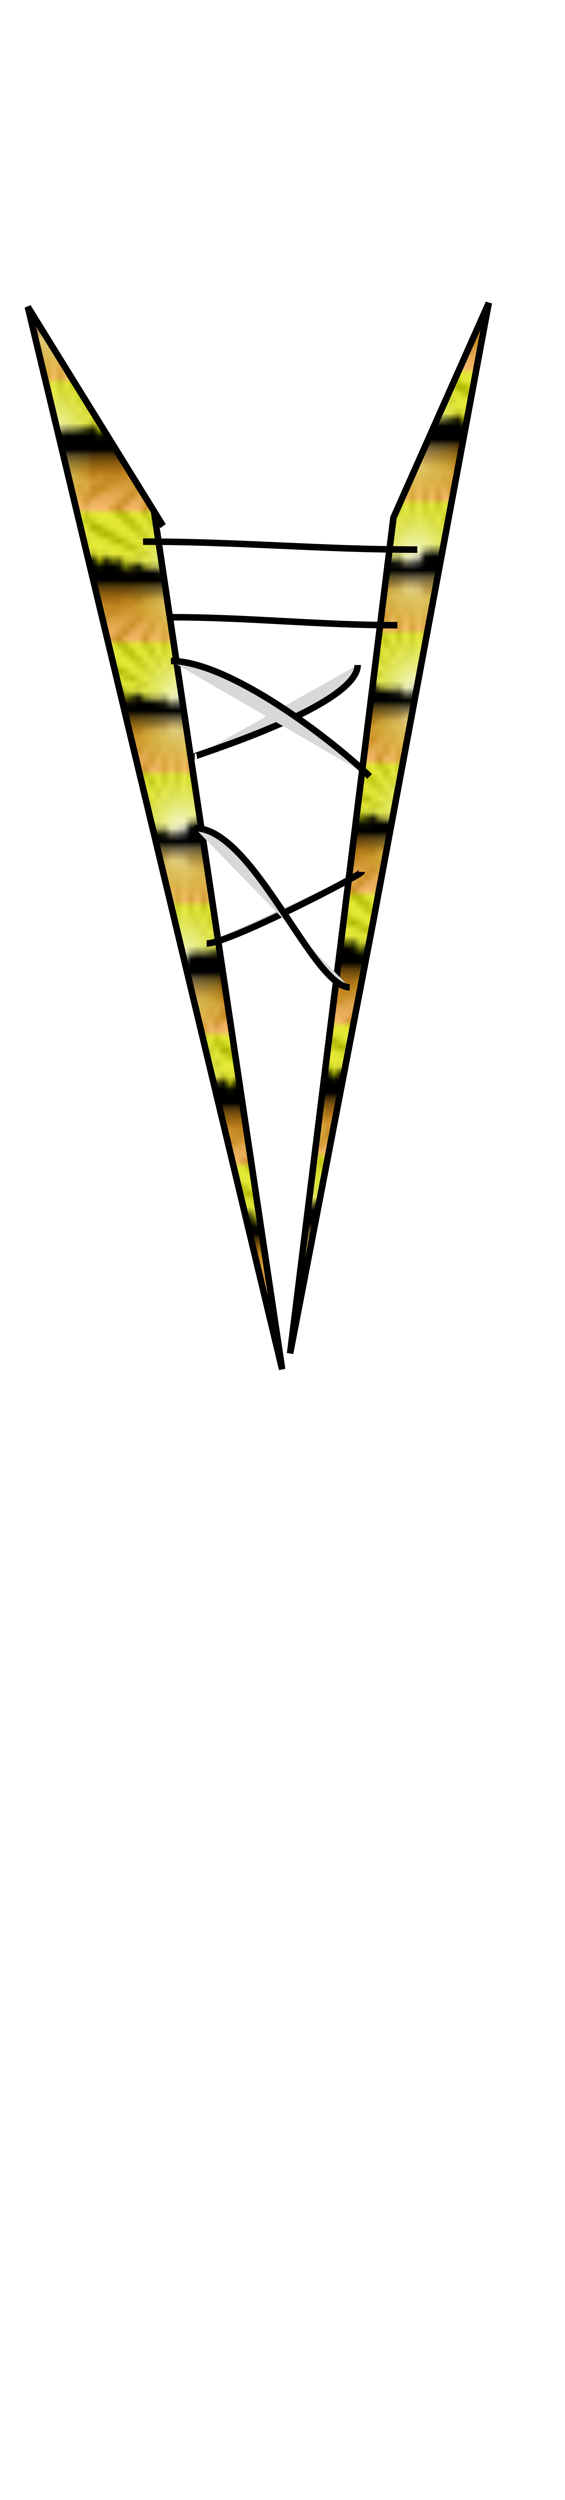 <?xml version="1.0" encoding="utf-8"?>
<svg class="shirt" width="86" height="380" viewBox="202.715 584.407 86.593 380.048" preserveAspectRatio="xMidYMid meet" xmlns="http://www.w3.org/2000/svg" xmlns:xlink="http://www.w3.org/1999/xlink">
  <defs id="svgEditorDefs">
    <path id="svgEditorClosePathDefs" fill="moccasin" style="stroke-width: 0px; stroke: none; fill-opacity: 1;" class="shirt"/>
    <pattern id="pattern-0" x="0" y="0" width="20" height="20" patternUnits="userSpaceOnUse" viewBox="0 0 100 100">
      <g transform="matrix(0.187, 0, 0, 0.237, -6.66, -4.989)">
        <g id="layer1" transform="translate(-73.72 -292.36)">
          <rect id="rect3163" style="fill:#c48a20" transform="scale(1,-1)" rx="68" ry="68" height="254.57" width="600" y="-742.36" x="74.14"/>
          <rect id="rect2184" style="fill:#abb400" rx="68" ry="68" height="254.57" width="598.32" y="292.36" x="74.98"/>
          <path id="path3169" style="fill:url(#linearGradient4129)" d="m141.89 741.84c-24.74 0-46.26-13.54-57.84-33.76l410.46-193.28-316.14 227.04h-36.48zm352.62-227.04l-185.81 227.04h-81.65l267.46-227.04zl-103.06 227.04h-54.12l157.18-227.04zl-38.57 227.04h-43.39l81.96-227.04zl20.23 227.04h-40.47l20.24-227.04zl81.95 227.04h-43.39l-38.56-227.04zl149.21 215.51c-10.66 7.29-23.48 11.53-37.34 11.53h-8.82l-103.05-227.04zl178.79 151.78v7.11c0 15.94-5.33 30.57-14.27 42.15l-164.52-201.04zl178.79 84.19v44.22l-178.79-128.41zl178.18 31.38c0.4 3.03 0.61 6.11 0.61 9.24v26.34l-178.79-66.96zl-419.47 38.81 419.47-38.81zl-419.53 157.1v-83.21l419.53-73.89z"/>
          <path id="path2158" style="fill:#e3e936" d="m141.89 292.38c-24.74 0-46.26 13.53-57.84 33.76l410.46 193.27-316.14-227.03h-36.48zm352.62 227.03l-185.81-227.03h-81.65l267.46 227.03zl-103.06-227.03h-54.12l157.18 227.03zl-38.57-227.03h-43.39l81.96 227.03zl20.23-227.03h-40.47l20.24 227.03zl81.95-227.03h-43.39l-38.56 227.03zl149.21-215.51c-10.66-7.29-23.48-11.52-37.34-11.52h-8.82l-103.05 227.03zl178.79-151.77v-7.11c0-15.94-5.33-30.58-14.27-42.16l-164.52 201.04zl178.79-84.19v-44.22l-178.79 128.41zl178.18-31.38c0.4-3.03 0.61-6.1 0.61-9.24v-26.34l-178.79 66.96zl-419.47-38.8c0.94 36.9 30.38 66.33 66.85 66.33h54.93l297.69-27.53zl-419.53-157.1v83.22l419.53 73.88z"/>
          <path id="path4133" style="fill:url(#radialGradient4141)" d="m558 230c0 85.05-68.95 154-154 154s-154-68.95-154-154 68.95-154 154-154 154 68.95 154 154z" transform="matrix(1.571 0 0 1.571 -148.14 150.93)"/>
          <path id="path3305" d="m176.03 453.31c0.03 1.18-0.43 1.75-1.28 2.32-0.15 1.72-1.35-1.18-2.37 0.15-1.73 1.58 0.3 4.56-1.57 5.85 0.12 1.17 0.13 1.35-0.81 0.37-1.84-0.88-1.38 1.93-0.78 2.66-0.68 0.65-0.94 0.97-1.69 0.06-2.36-0.21-0.36 3.49-0.84 4.72-0.98-0.52-3.81-0.77-2.63 1.06 0.39 1.2 1.22 4.47-0.68 2.72-1.21-0.98-4.85 0.69-3 1.87 1.92 0.2 2.45 3.8 0.34 3.94-0.45 0.91-0.12 2.26-1.47 2.63-1.32 0.21-3.12 0.64-2.37 2.47-0.18 0.96 1.58 1.99 1.12 2.5-2.76 0.39-5.53-1.15-8.37-1-2.48-0.03-4.56-0.82-6.66-1.63-1.6 0.2-1.07-1.38 0.25-1.19 1.62-1.08-0.55-2.66-1.84-2.12-1.19 0.21-3.21-0.82-1.91-2.06 0.64-1.12-0.96-3.21 0.97-3 1.75-0.26 1.17-2.73-0.63-2-1.4 0.3-1.91-0.59-2.12-1.66-0.57-0.74-1.97 0.28-1.19-1.28 0.53-1.19-0.18-2.36-0.94-2.75-0.08-1.88-0.55-4.56-2.5-4.94-1.3-1.21 0.66-2.35-0.25-3.72-0.74-1.58-1.53-4.57-3.62-4.5-0.89 1.02-1.06 1.25-1.75 0-1.1-1.29-2.24 0.59-1.63 1.53-1.33-0.11-3.09-0.3-4.15 0.13-0.52-1.34-1.94-1.45-2.69-0.41-2.35-0.11-0.58 3.7-2 4.75-0.55 1.31-0.55 2.94-0.31 4.25-1.54-1.83-2.53 1.33-2.35 2.59 0.45 2.3-2.2 3.18-2.22 5.13 0.1 0.63-1.27 1.3-0.53 2.31 0.1 1.32-0.1 3.78-2.03 2.66-1.45-0.93-4.74 0.72-4.69-1.78-0.86-1.53-1.78-3.94-3.62-4.31-0.82 0.84 0.1 2.5-1.56 2.37-1.56 0.61-2.37 2.31-3.1 3.41-1.31 0.14-0.4 1.92-2.09 1.97-1.31 0.93-3.39 0.95-3.44-1.04-0.03-1.26-1.76-1.43-2.06-1.9 0.78-0.72 1.78-2.56-0.13-2.28-0.78 0.08-3.35 0.62-1.43-0.03 1.11-0.86-1.74-0.84-0.53-1.94 1.25-1.59-1.02-2.03-1.6-2.75 0.82-1.05-0.08-2.27-1.06-1.85-0.32-1.61-2.59 0.58-3.19-1.18-0.93-0.78-0.96-4.25-2.62-2.6-0.94 1.05-1.04 3.58-2.35 3.82-1.86-1.64-2.69 1.37-2.28 2.84-0.16 1.99 1.11 3.41 0.28 5.25-0.81 23.92-0.27 47.88-0.43 71.81h601v-65.5c-1.1 0.16 0.52-1.67-0.07-2.59-0.51-2.52 1.08-6.31-2.19-7.22-3.86-2.32-7.62-4.93-11.53-7.09-14.25 1.07-28.58 1.31-42.78 2.87-4.82 1.15-9.22 4.57-14.46 3.33-3.51 0.03-7.79-2.08-10.91 0.01-0.8 0.88 0.24 1.99-1.16 2.25-1.77 1.63-2.95 4.23-5.34 1.49-3.18-1.45-5.95-4.77-9.74-3.56-11.03 0.64-22.1 1.94-33.14 1.26-5.97-0.45-12.18-2.05-17.93-2.34-1.22 1.4-2.82 3.26-3.13 4.84-4.36 4.06-8.57 9.17-11.75 14.22-2.14-0.6-3.47 3.8-0.62 3.38 1.64 0.36 0.52 3.14 0.56 4.37-0.21 3.01-2.83 5.56-2.78 8.47 1.03 0.36 2.33 0.64 2.53 2.06 0.69 1.77 0.93 4.25 0 5.88-1.38-1.29-3.32 1-1.81 2.03-1.05 0.87-0.48-1.96-1.32-2.47-0.64-1.46-1.8-0.56-2.37 0.31-0.96 0.49 0.76-1.67-1.5-1.13-1.37-0.18-3.68-0.1-4.53-0.87 0.97-0.38 2.76 1.04 2.81-0.75 1.42-1.29-0.84-3.64-1.53-1.65 0.28 1.19-2.23 0.43-1.41-0.82 0.16-3.1-0.04-7.21 0.35-9.75 1.19 0.75 4.95 0.07 3.34-1.78-1.11-0.65-2.7 0.08-3.47 0.97-1.01-3.58 1.6-2.54 3.97-2.59 1.85 0.12 1.21-2.13-0.34-1.85-1.35-0.44-4.22 0.74-3.6-1.65-0.85-2.84 3.9 0.24 3.53-2.38-2.76-2.18-6.93-1.02-10.15-0.69 1.38 0.98 5.51 1.19 4.81 3.63-0.74 0.82-3.73 0.28-2.63 1.84 2.6 0.18 2.09 3.12 2.13 5-0.7 2.37 1.64 6.9-1.63 7.44-1.12-0.05-2.9 3.01-2.5 0.63-0.01-1.66 1.57-2.75 0.85-4.66-1.62-1.92-0.17-5.14-1.6-7.28-1.9 0.37-0.83 3.54-1.3 5-0.25 3.51 0.26 7.44-1.41 10.56 0.64 0.74-0.85 2.78-1.19 0.94-1.31-8.76 0.24-18-1.19-26.78-1.42-1.13-1.41 1.32-2.06 1.75-1.33 0.08-0.91 1.08-0.06 1.53 0.78 7.3 0.54 14.75 0.21 22.09-0.04 1.27-2.33 0.39-2.21 2-0.53 1.15 0.57 3.21-1.1 3.25-1.07 0.53-1 2.55-2.29 0.88-1.15-0.74-2.75-1.6-2.4-3.07-1.28-0.04-0.71-1.29-0.93-2.5 0-1.97-1.5-7.18-1.68-2.65-0.3 1.5 0.4 4.12-0.45 5.19-1.49-0.73-3.41 0.13-4.37 0.62-0.3-1.26-1.46-0.69-1.97 0-2.13 0.86-3.64-1.93-2.25-3.31 1.43 0.34 2.72-1.18 0.87-1.53-1.55-1.8-0.48-5.06-0.84-7.32-0.12-8.53 0.89-17.18 0.03-25.65-0.57-1.52-2.32-0.37-1.97 1-0.57 9.04 0.01 18.32-1.5 27.22-1.26 0.02-1.1 1.66-2.44 1.53-0.87 0.53-0.55 2.36-1.4 0.81-1.5-1.16-2.85 1.59-3.1 2.81 0.91 2.23 4.57 0.24 5.94 1.47 0.63 3.36-2.07 2.5-4.37 2.15-2.02 0.18-4.2-0.83-3.85-3.12-0.5-5.71 0.61-11.8-0.81-17.31-1.74-0.67-1.22 2.77-1.45 3.87-0.38 5.27 0.34 10.73-0.64 15.88-5.36 0.06-10.9-0.02-16.16-0.94-0.78-0.61-0.72-3.41-1.94-1.97-0.03 0.97 0.11 3.02-1.4 1.94-1.28-0.73-3.29-1.81-4.13 0.06-1.64 1.68-1.52-1.4-1.37-2 1.32 1.71 3.78-2.08 1.22-1.87-0.9 0.03-1.62 2.08-1.35 0.09 0.36-5.31-0.71-10.94 0.78-16.06 0.56-1.11 4.09-4 1.47-3.41-1.05 0.85-2.15 2.4-3.44 1.32-1.7 1.32-0.59 4.65-0.96 6.68-0.3 3.66 0.61 7.92-1.13 11.22-1.13 0.39-3.12 1.64-2.46-0.53 0.47-1.07-0.47-3.95-1.48-2-0.04 0.95-1.44 2.79-1.34 0.81-0.22-1.53 2.57-2.28 1.03-3.75-0.85-0.86-2.22-1.64-0.84-2.65 0.8-1.74-1.02-3.11-2.38-3.22 0.05-1.01 0.29-4.32-1.5-3.22-0.87 1.44-2.96-1.42-3.31 0.59 0.23 0.99 0.88 2.97-0.91 1.97-2.21-0.32 1.01-1.27 0.44-2.62 0.34-1.21-1.08-1.28-1.34-1.72-0.15-1.95-0.44-5.18-2.47-5.84-0.71 0.55-0.14 3.09-0.85 1.09 0.12-1.94-1.97-4.26-3.78-2.66-0.63 0.85 0.55 2.16-0.62 2.63-0.97 2.71 1.96 4.42 2 6.87-1.26 0.95-5.47 1.1-4.35 3.5 0.47 0.81 1.42 2.96 0.69 3.32-2.62-0.89-1.45 3.54 0.47 3.4 1 1.61-1.53 1.95-1.53 3.6-0.88-1.51-1.71 0.02-1.66 1.18-0.57-0.87-1.71-0.7-0.5-1.43 0.52-2.07-2.57-1.25-3.53-1.57-0.44-1.26-2.55-0.45-1.75-2.4-0.12-3.2 1.44-6.65 0.53-9.69-1.63-1.13-1.55 2.26-1.78 3.28-0.65 2.88 0.2 6.86-2.15 8.97-1.23 0.55-3.28 0.4-2.54-1.44 0.3-1.08 2.06-1.54 0.91-2.87-1.67-2.86-0.46-6.57-1.56-9.63-1.25 3.11-0.81 6.88-2.56 9.72-0.15 1.12 2.05 3.24-0.38 3.09-2.53 0.62-5.65-0.99-4.81-3.96-0.16-1.74 1.53-2.7 3.06-2.66 0.48-2.04-3.06-0.25-2.47-2.41-0.6-2.04 3.55-0.43 2.22-2.25-0.98-0.7-3.26-1.77-3.78-0.15-0.71-0.64-2.02-1.05-2.81-0.28-0.31-1.32 0.82-4.26-0.94-4.57-1.76 2.49 0.08 6.26-1.59 8.69-1.09-0.37-2.45-0.06-2.6 1.22-0.71-4.15-1.31-0.43-2.78 1.19-1.21 1.25-1.44 0.04-0.91-1.16 0.47-1.72-1.93-1.94-1.96-0.28 0.3 1.63-0.72 1.14-1.75 1.25-1.18 0.07-0.97 2.65-1.82 1-1.13-0.44-0.74 1.16-1.87 0.97-1.56 0.52-2.18 3.72-3.66 1.25-1.55-2.54-2.73-1.68-4 0.34-1.11 1.05-3.82 1.54-3.47-0.78-0.21-1.8-0.42-4.75-2.47-5.19-0.47 0.94-0.62 1.31-1.37 0.03-0.7-1.18-1.45-4.39-3.34-2.9-0.68 0.47-1.54 2.99-1.79 0.94 0.38-1.34-0.86-3.76-2.25-2.29-0.47 1.5-2.08 0.72-1.68-0.68 0.04-1.65-1.88-2.04-1.75-3.75-0.05-1.69-1.9-1.22-2.22 0 0.08-1.92-0.32-5.84-3.16-4.6-1.5 0.33-2.3 2.15-2.81 3.03-1.07-0.64-1.45 1.36-2.25-0.28-1.9-1.63-2.66 1.88-3.03 3.16-0.1 1.06 0.35 1.51-0.97 1.53-0.21-0.2-0.32-1.45-0.91-1.53 1.06-0.93 0.6-3.42-0.93-2.31-0.56 0.91-2.63 2.11-2.66 0.25 0.08-1.05-1.17-1.45-1.84-0.94 0.74-0.73 1.64-2.12-0.1-2.22-2.51 0.45 0.15-2.44 0.06-3.62 0.34-1.77 1.72-7.14-0.6-3.4-0.23 0.44-2.57 2.89-1.3 1.33 1.32-1.08 0.07-4.05-1.41-2.37-0.59 0.85-1.06 3.61-1.53 1.22 0.63-1.04-0.13-1.74-0.94-1.72-0.82-1.8-0.57-5.99-1.67-6.13-0.76 1.77-0.87 4.57-0.67 6.07-0.43-0.77-1.39-1.6-1.94-0.22-0.5 0.77-1.02 1.02-0.97-0.03-0.4-1.4-2.66-1.92-2.31 0.06 0.01 2.1-2.1 0.48-2.84-0.19-2-0.03-0.53 3.81-0.91 3.84-1.13-1.42-2.59 0.07-1.66 1.41 0.72 1.68 1.91 3.31 1.91 5.03 1.15 0.6-0.32 2.47 1.28 2.1 1.12-0.71 1.28 3.34-0.31 1.87-0.52-0.93-2.34-2.57-3.22-1.06-0.54 1.28 2.85 2.9 0.13 2.62-4.72 0.19-9.93-1.69-14.38 0.07-1.03 0.71-1 2.18-0.72 3.31-1.18-0.56-1.43 0.36-1.56-1.31-0.87-2-1.58 0.53-2.28 1.18-1.09 0.49-0.38 1.56 0.53 1.57 0.86 1.55-0.97 1.84-0.53 3.56 0.18 1.35 0.11 2.98-1.63 2.72-0.83-0.03-1.21 2.08-1.75 0.68-0.31-5.58 0.9-11.21 0.88-16.75-1.57-1.78-1.73 2.11-1.81 3.13-0.69 5.07-0.67 10.4-1.16 15.37-1.05 0.98-3.14 1.3-3.5 2.63-1.11-0.71-1.43-4.37-3.06-3.13-0.78 0.44-2.61-1.5-2.91 0.41-0.89 0.54-0.84-1.5-1.66-1.62 1.06-0.59 0.62-2.14 1.88-2.6 0.29-2.02-1.42-4.12 0-6.03-0.14-1.43-1.62-2.38-1.44-4.09 0.35-1.79-0.74-2.93-2.28-2.41-1.38-1.47 2.77-2.45 0.84-3.91-1.59 0.16-4.36 0.65-5.15-1.25 0.58-0.86 1.74-1.99 0.5-2.9-0.53-1.77-0.26-3.94-0.91-5.53 1.1-0.66 2.44-3.35 0.13-3-2.12 0.14-3.11-1.77-3.63-3.44-0.31-0.81-2.86-1.89-0.84-1.78 1.17 1.48 4.84 0.39 3.62-1.56-3.42-1.92-6.69 1.27-8.84 3.62-0.11-4.51 1.26-9.37 0.12-13.72-2.05-1.22-2.32 2.43-2.57 3.75-0.41 3.73-1.28 7.4-2.55 10.78 0.84 0.7 1.47 2.9 0.34 3.57-0.91-0.18-3.66 0.1-2.12 1.34 2.05 0.36 2.16 2.07 1.53 3.83-1.26 3.19-1.17 6.63-1.57 10.03 0.09 2.03-2.83 3.96-0.99 5.8-2.57 0.28-5.46 0.53-4.35-2.91-0.4-1.93 1.82-3.14 0.72-5-0.67-1.22 0.75-4.54-1.22-4.25-0.53 0.33-1.72 2.48-1.18 0.66 0.57-1.85-1.19-3.03-0.66-4.97 0.33-1.28-0.21-3.12-0.84-3.63 0.77-0.96-0.18-1.7 0.56-2.75 0.08-1.83-2.36-1.52-3.06-2.97-0.99-0.75-1.51 0.45-2.41-0.15-1.74 0.68-1.38 3.19-1.56 4.22-1.05-0.65-2.84-0.03-2.03 1.4-1.7 0.42-0.36 2.52-0.13 3.56-0.97-1.54-2.91-1.2-4.28-1.56-0.53-1.18-2 0.81-1.5-0.9 0.6-1.32-1.04-1.46-1.34-1.54-0.42-2.04-3.41 0.68-4.19-1.09-2.44-0.42-3.69 3.51-6.19 3.13-0.72-1.11-2.29-1.16-3.25-1.97-1.68 0.23-2.61 2.26-4.28 2.03-0.61 0.98-0.98 3.22-2.25 1.72-0.91-0.2 1.26-1.59 0.5-2.69-0.5-1.8-3.14-2.62-2.25-4.72-0.74-1.33-3.86 0.77-2.38-1 0.65-1.33 0.91-3.73-0.71-4.37 1.95-2.33-0.37-4.84-1.88-6.54 0.15-1.45-1.32-1.66-2.12-2.28-0.2-0.49-0.8-2.84-1.35-1.25zm61.28 17.6c1.21 0.73-1.02 1.79-0.25 0.56 0.09 0.11 0.08-0.79 0.25-0.56zm289.41 2.31c0.42 0.02 0.41-1.09 0 0zm0.34 0.25c0.24 0.32 0.66-1.26 0 0zm-0.4-0.06v-0.03 0.03zm1.72 1.31c1.34 1.41 0.82 1.16 0.81 0.16-0.16 0.77-0.86-0.56-0.81-0.16zm-1.1 0.94c0.39 0.45 0.68-0.58 0 0zm2.16 0.37c0.23 0.31 0.91-0.93 0 0zm-2.16-0.09c1.32 0.39-0.15-0.51 0 0zm-0.06 0.12c1.1 0.69 0.13-0.45 0 0zm-0.06 0.16c1.13 0.89-0.02-0.36 0 0zm2.15 0.12c0.04-0.35-1.26-0.06 0 0zm0.38 0.1c-0.04 0.39 1.15-0.92 0 0zm-2.69 0.03c0.98 0.96 0.13-0.39 0 0zm2.84 0.31c0.23 0.3 1.01-0.77 0 0zm-3-0.12c0.26 1.48 0.74-0.62 0 0zm0.1 0.59c-0.09-0.52-0.81-0.49 0 0zm-2.66-0.34l0.03-0.03-0.03 0.03zm5.66 0.09c0.51 1.85 0.81-2.02 0 0zm-3.63 0.13c0.58 1.24 0.24-0.33 0 0zm4.66 0.21c-1.05 0.06 2.14 1.1 0.47 1.13-2.05 0.14 0.03 0.61 1.25 0.53-0.22-0.82-0.27-0.72-0.88-1.25-0.1 0.04-0.47-0.66-0.84-0.41zm-7.41 0.04l0.03-0.04-0.03 0.04zm-0.34 0.09l0.28-0.09-0.28 0.09zm-0.19 0.06l0.13-0.03-0.13 0.03zm-0.25 0.03c0.1 0.06 0.48-0.13 0 0zm-330.25 0.28c0.07 0.65-0.18 0 0 0zm332.78 0.82c0.54 1.08 3.18-0.44 0.75 0.06-1.45 0.52 0.46-0.81-0.75-0.06zm2.88 0.5c0.66-0.67-0.71-0.67 0 0zm-6.78 0.25l0.34-0.32-0.34 0.32zm-1.03 0.28c0.54 0.85 1.37-1 0 0zm-370.25 7.94c2.37-0.02-1.55 0.46-0.32 0.03l0.28-0.03h0.04zm299.43 2.56c-1.52 1.63 2.34 3.06 1.69 0.78-0.22-0.56-1.23-1.61-1.69-0.78zm-140.72 0.06c0.54 0.26-0.52 0.55 0 0zm-38.15 0.44c-1.36-0.2-1.67 1.52-0.13 1.34 1.08 0.4 3.85-0.31 2.03-1.25-0.61-0.15-1.27-0.16-1.9-0.09zm19.69 0.06c0.05-0.04 0.03 0.1 0 0zm-138.29 2.47c-0.04 0.03-0.11-0.11 0 0zm-0.06 0.16v0.03-0.03zm218.88 0.43c0.98 1.13 3.46-0.83 2.72 1.38 0.48 2.03-1.88 0.55-2.82 0.75 0.04-0.67 0.03-1.59 0.1-2.13zm-98.07 0.82c1.48 1.95 1.36 5.04 0.38 7.18-2.16 0.55 0.68 2.18 1.84 1.88 2.05-0.07 3.7 2.25 6 1.47 2.4-0.11-1.66 0.26-2.47 0-1.52-0.05-2.95-0.61-3.9-1.38-0.86 0.18-0.34 1.75-1.69 1.28-1.99 1.12-0.46-1.74-1-2.97 0.07-1.49-0.44-3.6-0.5-4.71 1.15-0.04 1.04-3.06 1.34-2.75zm97.97 2.31c2.51 0.63 3 4.89 1.13 6-0.54-1.11 2.01-3.56-0.31-3.72-1.46 0.99-0.71-1.76-0.82-2.28zm124.38 2.5c-1.35 0.24-2.93 2.92-0.69 2.34 1.22-0.03 2.76-2.5 0.69-2.34zm-0.88 4.56c-1.23 1.03 0.44 3.74 1.1 1.59 0.26-0.7-0.18-2.26-1.1-1.59zm-226.22 0.72c1.54 0.04 1.35 0.4 0.07 0.41-0.53 0.74-0.83 0.17-1.44-0.16 0.44-0.18 0.9-0.23 1.37-0.25zm4 1.34c1.77 1.4 4.83 0.29 6.66 1.32 0.17 1.36 0.73 4-1.62 3.3-1.83-0.3-3.82 0.88-5.32 0.7-0.08-1.48-1.43-4.41 0.28-5.32zm-3.78 0.41c0.82 1 0.53 1.36 0 0zm112.82 0.81c1.42 0.09 6.7 0.11 2.68 0.19-0.89 0.04-6.09-0.4-2.68-0.19zm8.56 0.1c1.42-0.7-1.54 2.48-0.81 0.96-0.02-0.59 0.15-1 0.81-0.96zm8.19 0.87c0.01 1.23-0.68 2.87-0.29 0.69-0.03 0.05 0.24-1.25 0.29-0.69zm98.28-0.09c0.46 0.85-0.48 1.81-1.16 1.12 0.28-0.45 0.73-0.85 1.16-1.12zm-61.25 0.43c-1.84 0.44-0.95 2.87 0.65 1.85 0.9-0.57 0.51-2.17-0.65-1.85zm-19.44 0.1c2.09 0.4-0.6 1.63-0.34 0.06l0.25-0.06h0.09zm3.78 0.37c1.64-0.45 3.11 1.11 1.88 2.47-2.8 1.59-3.51-2.74-1.88-2.47zm-42.72 0.25c2.59 0.29 5.86-0.13 8.03 1.28 0.15 1.11-2.2-0.65-3.09-0.34-1.58-0.41-4.1-0.17-5.03 0.41-0.07-1.32-3.47-0.11-1.97-1.25 0.68-0.1 1.38-0.04 2.06-0.1zm127.25 0.13c-1.51-0.05-1.67 1.79-0.12 1.9 0.89 0.75 3.43 0.86 2.4-0.78-0.47-0.77-1.36-1.32-2.28-1.12zm-117.37 0.75c-0.06 1.67-0.24 0.18 0 0zm-0.22 2.65v-0.03 0.03zc-0.79 0.31-0.13 2.32-0.28 2.29-0.32 0.79 0.08 0.47-0.28 1.28 0.7 0.77 0.59-0.84 0.43-0.88-0.16-0.64 0.89-2.05 0.13-2.69zm0 0.04c0.1-0.04-0.05-0.06 0 0zm-0.03 0.09c-0.14 0.07-0.02-0.1 0 0zm0.06-0.03c-0.05 0.12-0.05-0.12 0 0zm117.09 0.87c-0.53 0.22-1.82 1.5-1.06 0.38 0.05-0.24 1.83-0.64 1.06-0.38zm-55.18 1.03c1.03 0.25 2.65 2.6 0.65 2.44-4.41-0.42-9.32 0.16-13.37-1.78-0.01-1.22 4.86-0.28 6.68-0.53 2.03-0.22 3.8 0.55 5.63 0.94 0.9-0.03 0.09-1.33 0.41-1.07zm6.21 0.44c-1.34 1.72 2.21 1.04 2.41 1.56-1.14 0.37-3.63 1.35-4.5 0.22-0.44-1.21 1.33-0.3 1.34-1.59 0.21-0.13 0.48-0.12 0.75-0.19zm47.04 0.69c-0.48 1.37 0.12-1.1 0 0zm-81.79 3.25c3.74-0.06-0.74 0.44-0.5 0.03 0.17 0 0.34-0.03 0.5-0.03zm4.29 0c1.32 0.35-0.29 0.56 0 0zm11.15 0.06c4.12 0.12 9.34 0.42 12.72 0.69-4.93 0.03-10 0.4-14.84-0.5 0.67-0.23 1.42-0.11 2.12-0.19zm66.19 0.5c0.33 1.13 2.2 0.12 2.25 0.41-0.83 0.02-4.04 0.93-2.25-0.41zm-48.75 0.28c1.3-0.16 1.66 0.66 0.28 0.75-0.75 0.17-1.47-0.72-0.28-0.75zm47.19 9.38c0.42 0.93-1.75 0.59-0.25 0.06 0.09 0.01 0.15-0.09 0.25-0.06z"/>
          <path id="use2230" d="m176.03 453.31c0.03 1.18-0.43 1.75-1.28 2.32-0.15 1.72-1.35-1.18-2.37 0.15-1.73 1.58 0.3 4.56-1.57 5.85 0.12 1.17 0.13 1.35-0.81 0.37-1.84-0.88-1.38 1.93-0.78 2.66-0.68 0.65-0.94 0.97-1.69 0.06-2.36-0.21-0.36 3.49-0.84 4.72-0.98-0.52-3.81-0.77-2.63 1.06 0.39 1.2 1.22 4.47-0.68 2.72-1.21-0.98-4.85 0.69-3 1.87 1.92 0.2 2.45 3.8 0.34 3.94-0.45 0.91-0.12 2.26-1.47 2.63-1.32 0.21-3.12 0.64-2.37 2.47-0.18 0.96 1.58 1.99 1.12 2.5-2.76 0.39-5.53-1.15-8.37-1-2.48-0.03-4.56-0.82-6.66-1.63-1.6 0.2-1.07-1.38 0.25-1.19 1.62-1.08-0.55-2.66-1.84-2.12-1.19 0.21-3.21-0.82-1.91-2.06 0.64-1.12-0.96-3.21 0.97-3 1.75-0.26 1.17-2.73-0.63-2-1.4 0.3-1.91-0.59-2.12-1.66-0.57-0.74-1.97 0.28-1.19-1.28 0.53-1.19-0.18-2.36-0.94-2.75-0.08-1.88-0.55-4.56-2.5-4.94-1.3-1.21 0.66-2.35-0.25-3.72-0.74-1.58-1.53-4.57-3.62-4.5-0.89 1.02-1.06 1.25-1.75 0-1.1-1.29-2.24 0.59-1.63 1.53-1.33-0.11-3.09-0.3-4.15 0.13-0.52-1.34-1.94-1.45-2.69-0.41-2.35-0.11-0.58 3.7-2 4.75-0.55 1.31-0.55 2.94-0.31 4.25-1.54-1.83-2.53 1.33-2.35 2.59 0.45 2.3-2.2 3.18-2.22 5.13 0.1 0.63-1.27 1.3-0.53 2.31 0.1 1.32-0.1 3.78-2.03 2.66-1.45-0.93-4.74 0.72-4.69-1.78-0.86-1.53-1.78-3.94-3.62-4.31-0.82 0.84 0.1 2.5-1.56 2.37-1.56 0.61-2.37 2.31-3.1 3.41-1.31 0.14-0.4 1.92-2.09 1.97-1.31 0.93-3.39 0.95-3.44-1.04-0.03-1.26-1.76-1.43-2.06-1.9 0.78-0.72 1.78-2.56-0.13-2.28-0.78 0.08-3.35 0.62-1.43-0.03 1.11-0.86-1.74-0.84-0.53-1.94 1.25-1.59-1.02-2.03-1.6-2.75 0.82-1.05-0.08-2.27-1.06-1.85-0.32-1.61-2.59 0.58-3.19-1.18-0.93-0.78-0.96-4.25-2.62-2.6-0.94 1.05-1.04 3.58-2.35 3.82-1.86-1.64-2.69 1.37-2.28 2.84-0.16 1.99 1.11 3.41 0.28 5.25-0.81 23.92-0.27 47.88-0.43 71.81h601v-65.5c-1.1 0.16 0.52-1.67-0.07-2.59-0.51-2.52 1.08-6.31-2.19-7.22-3.86-2.32-7.62-4.93-11.53-7.09-14.25 1.07-28.58 1.31-42.78 2.87-4.82 1.15-9.22 4.57-14.46 3.33-3.51 0.03-7.79-2.08-10.91 0.01-0.8 0.88 0.24 1.99-1.16 2.25-1.77 1.63-2.95 4.23-5.34 1.49-3.18-1.45-5.95-4.77-9.74-3.56-11.03 0.64-22.1 1.94-33.14 1.26-5.97-0.45-12.18-2.05-17.93-2.34-1.22 1.4-2.82 3.26-3.13 4.84-4.36 4.06-8.57 9.17-11.75 14.22-2.14-0.6-3.47 3.8-0.62 3.38 1.64 0.36 0.52 3.14 0.56 4.37-0.21 3.01-2.83 5.56-2.78 8.47 1.03 0.36 2.33 0.64 2.53 2.06 0.69 1.77 0.93 4.25 0 5.88-1.38-1.29-3.32 1-1.81 2.03-1.05 0.87-0.48-1.96-1.32-2.47-0.64-1.46-1.8-0.56-2.37 0.31-0.96 0.49 0.76-1.67-1.5-1.13-1.37-0.18-3.68-0.1-4.53-0.87 0.97-0.38 2.76 1.04 2.81-0.75 1.42-1.29-0.84-3.64-1.53-1.65 0.28 1.19-2.23 0.43-1.41-0.82 0.16-3.1-0.04-7.21 0.35-9.75 1.19 0.75 4.95 0.07 3.34-1.78-1.11-0.65-2.7 0.08-3.47 0.97-1.01-3.58 1.6-2.54 3.97-2.59 1.85 0.12 1.21-2.13-0.34-1.85-1.35-0.44-4.22 0.74-3.6-1.65-0.85-2.84 3.9 0.24 3.53-2.38-2.76-2.18-6.93-1.02-10.15-0.69 1.38 0.98 5.51 1.19 4.81 3.63-0.74 0.82-3.73 0.28-2.63 1.84 2.6 0.18 2.09 3.12 2.13 5-0.7 2.37 1.64 6.9-1.63 7.44-1.12-0.05-2.9 3.01-2.5 0.63-0.01-1.66 1.57-2.75 0.85-4.66-1.62-1.92-0.17-5.14-1.6-7.28-1.9 0.37-0.83 3.54-1.3 5-0.25 3.51 0.26 7.44-1.41 10.56 0.64 0.74-0.85 2.78-1.19 0.94-1.31-8.76 0.24-18-1.19-26.78-1.42-1.13-1.41 1.32-2.06 1.75-1.33 0.08-0.91 1.08-0.06 1.53 0.78 7.3 0.54 14.75 0.21 22.09-0.04 1.27-2.33 0.39-2.21 2-0.53 1.15 0.57 3.21-1.1 3.25-1.07 0.53-1 2.55-2.29 0.88-1.15-0.74-2.75-1.6-2.4-3.07-1.28-0.04-0.71-1.29-0.93-2.5 0-1.97-1.5-7.18-1.68-2.65-0.3 1.5 0.4 4.12-0.45 5.19-1.49-0.73-3.41 0.13-4.37 0.62-0.3-1.26-1.46-0.69-1.97 0-2.13 0.86-3.64-1.93-2.25-3.31 1.43 0.34 2.72-1.18 0.87-1.53-1.55-1.8-0.48-5.06-0.84-7.32-0.12-8.53 0.89-17.18 0.03-25.65-0.57-1.52-2.32-0.37-1.97 1-0.57 9.04 0.01 18.32-1.5 27.22-1.26 0.02-1.1 1.66-2.44 1.53-0.87 0.53-0.55 2.36-1.4 0.81-1.5-1.16-2.85 1.59-3.1 2.81 0.91 2.23 4.57 0.24 5.94 1.47 0.63 3.36-2.07 2.5-4.37 2.15-2.02 0.18-4.2-0.83-3.85-3.12-0.5-5.71 0.61-11.8-0.81-17.31-1.74-0.67-1.22 2.77-1.45 3.87-0.38 5.27 0.34 10.73-0.64 15.88-5.36 0.06-10.9-0.02-16.16-0.94-0.78-0.61-0.72-3.41-1.94-1.97-0.03 0.97 0.11 3.02-1.4 1.94-1.28-0.73-3.29-1.81-4.13 0.06-1.64 1.68-1.52-1.4-1.37-2 1.32 1.71 3.78-2.08 1.22-1.87-0.9 0.03-1.62 2.08-1.35 0.09 0.36-5.31-0.71-10.94 0.78-16.06 0.56-1.11 4.09-4 1.47-3.41-1.05 0.85-2.15 2.4-3.44 1.32-1.7 1.32-0.59 4.65-0.96 6.68-0.3 3.66 0.61 7.92-1.13 11.22-1.13 0.39-3.12 1.64-2.46-0.53 0.47-1.07-0.47-3.95-1.48-2-0.04 0.95-1.44 2.79-1.34 0.81-0.22-1.53 2.57-2.28 1.03-3.75-0.85-0.86-2.22-1.64-0.84-2.65 0.8-1.74-1.02-3.11-2.38-3.22 0.05-1.01 0.29-4.32-1.5-3.22-0.87 1.44-2.96-1.42-3.31 0.59 0.23 0.99 0.88 2.97-0.91 1.97-2.21-0.32 1.01-1.27 0.44-2.62 0.34-1.21-1.08-1.28-1.34-1.72-0.15-1.95-0.44-5.18-2.47-5.84-0.71 0.55-0.14 3.09-0.85 1.09 0.12-1.94-1.97-4.26-3.78-2.66-0.63 0.85 0.55 2.16-0.62 2.63-0.97 2.71 1.96 4.42 2 6.87-1.26 0.95-5.47 1.1-4.35 3.5 0.47 0.81 1.42 2.96 0.69 3.32-2.62-0.89-1.45 3.54 0.47 3.4 1 1.61-1.53 1.95-1.53 3.6-0.88-1.51-1.71 0.02-1.66 1.18-0.57-0.87-1.71-0.7-0.5-1.43 0.52-2.07-2.57-1.25-3.53-1.57-0.44-1.26-2.55-0.45-1.75-2.4-0.12-3.2 1.44-6.65 0.53-9.69-1.63-1.13-1.55 2.26-1.78 3.28-0.65 2.88 0.2 6.86-2.15 8.97-1.23 0.55-3.28 0.4-2.54-1.44 0.3-1.08 2.06-1.54 0.91-2.87-1.67-2.86-0.46-6.57-1.56-9.63-1.25 3.11-0.81 6.88-2.56 9.72-0.15 1.12 2.05 3.24-0.38 3.09-2.53 0.62-5.65-0.99-4.81-3.96-0.16-1.74 1.53-2.7 3.06-2.66 0.48-2.04-3.06-0.25-2.47-2.41-0.6-2.04 3.55-0.43 2.22-2.25-0.98-0.7-3.26-1.77-3.78-0.15-0.71-0.64-2.02-1.05-2.81-0.28-0.31-1.32 0.82-4.26-0.94-4.57-1.76 2.49 0.08 6.26-1.59 8.69-1.09-0.37-2.45-0.06-2.6 1.22-0.71-4.15-1.31-0.43-2.78 1.19-1.21 1.25-1.44 0.04-0.91-1.16 0.47-1.72-1.93-1.94-1.96-0.28 0.3 1.63-0.72 1.14-1.75 1.25-1.18 0.07-0.97 2.65-1.82 1-1.13-0.44-0.74 1.16-1.87 0.97-1.56 0.52-2.18 3.72-3.66 1.25-1.55-2.54-2.73-1.68-4 0.34-1.11 1.05-3.82 1.54-3.47-0.78-0.21-1.8-0.42-4.75-2.47-5.19-0.47 0.94-0.62 1.31-1.37 0.03-0.7-1.18-1.45-4.39-3.34-2.9-0.68 0.47-1.54 2.99-1.79 0.94 0.38-1.34-0.86-3.76-2.25-2.29-0.47 1.5-2.08 0.72-1.68-0.68 0.04-1.65-1.88-2.04-1.75-3.75-0.05-1.69-1.9-1.22-2.22 0 0.08-1.92-0.32-5.84-3.16-4.6-1.5 0.33-2.3 2.15-2.81 3.03-1.07-0.64-1.45 1.36-2.25-0.28-1.9-1.63-2.66 1.88-3.03 3.16-0.1 1.06 0.35 1.51-0.97 1.53-0.21-0.2-0.32-1.45-0.91-1.53 1.06-0.93 0.6-3.42-0.93-2.31-0.56 0.91-2.63 2.11-2.66 0.25 0.08-1.05-1.17-1.45-1.84-0.94 0.74-0.73 1.64-2.12-0.1-2.22-2.51 0.45 0.15-2.44 0.06-3.62 0.34-1.77 1.72-7.14-0.6-3.4-0.23 0.44-2.57 2.89-1.3 1.33 1.32-1.08 0.07-4.05-1.41-2.37-0.59 0.85-1.06 3.61-1.53 1.22 0.63-1.04-0.13-1.74-0.94-1.72-0.82-1.8-0.57-5.99-1.67-6.13-0.76 1.77-0.87 4.57-0.67 6.07-0.43-0.77-1.39-1.6-1.94-0.22-0.5 0.77-1.02 1.02-0.97-0.03-0.4-1.4-2.66-1.92-2.31 0.06 0.01 2.1-2.1 0.48-2.84-0.19-2-0.03-0.53 3.81-0.91 3.84-1.13-1.42-2.59 0.07-1.66 1.41 0.72 1.68 1.91 3.31 1.91 5.03 1.15 0.6-0.32 2.47 1.28 2.1 1.12-0.71 1.28 3.34-0.31 1.87-0.52-0.93-2.34-2.57-3.22-1.06-0.54 1.28 2.85 2.9 0.13 2.62-4.72 0.19-9.93-1.69-14.38 0.07-1.03 0.71-1 2.18-0.72 3.31-1.18-0.56-1.43 0.36-1.56-1.31-0.87-2-1.58 0.53-2.28 1.18-1.09 0.49-0.38 1.56 0.53 1.57 0.86 1.55-0.97 1.84-0.53 3.56 0.18 1.35 0.11 2.98-1.63 2.72-0.83-0.03-1.21 2.08-1.75 0.68-0.31-5.58 0.9-11.21 0.88-16.75-1.57-1.78-1.73 2.11-1.81 3.13-0.69 5.07-0.67 10.4-1.16 15.37-1.05 0.98-3.14 1.3-3.5 2.63-1.11-0.71-1.43-4.37-3.06-3.13-0.78 0.44-2.61-1.5-2.91 0.41-0.89 0.54-0.84-1.5-1.66-1.62 1.06-0.59 0.62-2.14 1.88-2.6 0.29-2.02-1.42-4.12 0-6.03-0.14-1.43-1.62-2.38-1.44-4.09 0.35-1.79-0.74-2.93-2.28-2.41-1.38-1.47 2.77-2.45 0.84-3.91-1.59 0.16-4.36 0.65-5.15-1.25 0.58-0.86 1.74-1.99 0.5-2.9-0.53-1.77-0.26-3.94-0.91-5.53 1.1-0.66 2.44-3.35 0.13-3-2.12 0.14-3.11-1.77-3.63-3.44-0.31-0.81-2.86-1.89-0.84-1.78 1.17 1.48 4.84 0.39 3.62-1.56-3.42-1.92-6.69 1.27-8.84 3.62-0.11-4.51 1.26-9.37 0.12-13.72-2.05-1.22-2.32 2.43-2.57 3.75-0.41 3.73-1.28 7.4-2.55 10.78 0.84 0.7 1.47 2.9 0.34 3.57-0.91-0.18-3.66 0.1-2.12 1.34 2.05 0.36 2.16 2.07 1.53 3.83-1.26 3.19-1.17 6.63-1.57 10.03 0.09 2.03-2.83 3.96-0.99 5.8-2.57 0.28-5.46 0.53-4.35-2.91-0.4-1.93 1.82-3.14 0.72-5-0.67-1.22 0.75-4.54-1.22-4.25-0.53 0.33-1.72 2.48-1.18 0.66 0.57-1.85-1.19-3.03-0.66-4.97 0.33-1.28-0.21-3.12-0.84-3.63 0.77-0.96-0.18-1.7 0.56-2.75 0.08-1.83-2.36-1.52-3.06-2.97-0.99-0.75-1.51 0.45-2.41-0.15-1.74 0.68-1.38 3.19-1.56 4.22-1.05-0.65-2.84-0.03-2.03 1.4-1.7 0.42-0.36 2.52-0.13 3.56-0.97-1.54-2.91-1.2-4.28-1.56-0.53-1.18-2 0.81-1.5-0.9 0.6-1.32-1.04-1.46-1.34-1.54-0.42-2.04-3.41 0.68-4.19-1.09-2.44-0.42-3.69 3.51-6.19 3.13-0.72-1.11-2.29-1.16-3.25-1.97-1.68 0.23-2.61 2.26-4.28 2.03-0.61 0.98-0.98 3.22-2.25 1.72-0.91-0.2 1.26-1.59 0.5-2.69-0.5-1.8-3.14-2.62-2.25-4.72-0.74-1.33-3.86 0.77-2.38-1 0.65-1.33 0.91-3.73-0.71-4.37 1.95-2.33-0.37-4.84-1.88-6.54 0.15-1.45-1.32-1.66-2.12-2.28-0.2-0.49-0.8-2.84-1.35-1.25zm61.28 17.6c1.21 0.73-1.02 1.79-0.25 0.56 0.09 0.11 0.08-0.79 0.25-0.56zm289.41 2.31c0.42 0.02 0.41-1.09 0 0zm0.34 0.25c0.24 0.32 0.66-1.26 0 0zm-0.4-0.06v-0.03 0.03zm1.72 1.31c1.34 1.41 0.82 1.16 0.81 0.16-0.16 0.77-0.86-0.56-0.81-0.16zm-1.1 0.94c0.39 0.45 0.68-0.58 0 0zm2.16 0.37c0.23 0.31 0.91-0.93 0 0zm-2.16-0.09c1.32 0.39-0.15-0.51 0 0zm-0.06 0.12c1.1 0.69 0.13-0.45 0 0zm-0.06 0.16c1.13 0.89-0.02-0.36 0 0zm2.15 0.12c0.04-0.35-1.26-0.06 0 0zm0.38 0.1c-0.04 0.39 1.15-0.92 0 0zm-2.69 0.03c0.98 0.96 0.13-0.39 0 0zm2.84 0.31c0.23 0.3 1.01-0.77 0 0zm-3-0.12c0.26 1.48 0.74-0.62 0 0zm0.1 0.59c-0.09-0.52-0.81-0.49 0 0zm-2.66-0.34l0.03-0.03-0.03 0.03zm5.66 0.09c0.51 1.85 0.81-2.02 0 0zm-3.63 0.13c0.58 1.24 0.24-0.33 0 0zm4.66 0.21c-1.05 0.06 2.14 1.1 0.47 1.13-2.05 0.14 0.03 0.61 1.25 0.53-0.22-0.82-0.27-0.72-0.88-1.25-0.1 0.04-0.47-0.66-0.84-0.41zm-7.41 0.04l0.03-0.04-0.03 0.04zm-0.34 0.09l0.28-0.09-0.28 0.09zm-0.19 0.06l0.13-0.03-0.13 0.03zm-0.25 0.03c0.1 0.06 0.48-0.13 0 0zm-330.25 0.28c0.07 0.65-0.18 0 0 0zm332.78 0.82c0.54 1.08 3.18-0.44 0.75 0.06-1.45 0.52 0.46-0.81-0.75-0.06zm2.88 0.5c0.66-0.67-0.71-0.67 0 0zm-6.78 0.25l0.34-0.32-0.34 0.32zm-1.03 0.28c0.54 0.85 1.37-1 0 0zm-370.25 7.94c2.37-0.02-1.55 0.46-0.32 0.03l0.28-0.03h0.04zm299.43 2.56c-1.52 1.63 2.34 3.06 1.69 0.78-0.22-0.56-1.23-1.61-1.69-0.78zm-140.72 0.06c0.54 0.26-0.52 0.55 0 0zm-38.15 0.44c-1.36-0.2-1.67 1.52-0.13 1.34 1.08 0.4 3.85-0.31 2.03-1.25-0.61-0.15-1.27-0.16-1.9-0.09zm19.69 0.06c0.05-0.04 0.03 0.1 0 0zm-138.29 2.47c-0.04 0.03-0.11-0.11 0 0zm-0.06 0.16v0.03-0.03zm218.88 0.43c0.98 1.13 3.46-0.83 2.72 1.38 0.48 2.03-1.88 0.55-2.82 0.75 0.04-0.67 0.03-1.59 0.1-2.13zm-98.07 0.82c1.48 1.95 1.36 5.04 0.38 7.18-2.16 0.55 0.68 2.18 1.84 1.88 2.05-0.07 3.7 2.25 6 1.47 2.4-0.11-1.66 0.26-2.47 0-1.52-0.05-2.95-0.61-3.9-1.38-0.86 0.18-0.34 1.75-1.69 1.28-1.99 1.12-0.46-1.74-1-2.97 0.07-1.49-0.44-3.6-0.5-4.71 1.15-0.04 1.04-3.06 1.34-2.75zm97.97 2.31c2.51 0.63 3 4.89 1.13 6-0.54-1.11 2.01-3.56-0.31-3.72-1.46 0.99-0.71-1.76-0.82-2.28zm124.38 2.5c-1.35 0.24-2.93 2.92-0.69 2.34 1.22-0.03 2.76-2.5 0.69-2.34zm-0.88 4.56c-1.23 1.03 0.44 3.74 1.1 1.59 0.26-0.7-0.18-2.26-1.1-1.59zm-226.22 0.72c1.54 0.04 1.35 0.4 0.07 0.41-0.53 0.74-0.83 0.17-1.44-0.16 0.44-0.18 0.9-0.23 1.37-0.25zm4 1.34c1.77 1.4 4.83 0.29 6.66 1.32 0.17 1.36 0.73 4-1.62 3.3-1.83-0.3-3.82 0.88-5.32 0.7-0.08-1.48-1.43-4.41 0.28-5.32zm-3.78 0.41c0.82 1 0.53 1.36 0 0zm112.82 0.81c1.42 0.09 6.7 0.11 2.68 0.19-0.89 0.04-6.09-0.4-2.68-0.19zm8.56 0.1c1.42-0.7-1.54 2.48-0.81 0.96-0.02-0.59 0.15-1 0.81-0.96zm8.19 0.87c0.01 1.23-0.68 2.87-0.29 0.69-0.03 0.05 0.24-1.25 0.29-0.69zm98.28-0.09c0.46 0.85-0.48 1.81-1.16 1.12 0.28-0.45 0.73-0.85 1.16-1.12zm-61.25 0.43c-1.84 0.44-0.95 2.87 0.65 1.85 0.9-0.57 0.51-2.17-0.65-1.85zm-19.44 0.1c2.09 0.4-0.6 1.63-0.34 0.06l0.25-0.06h0.09zm3.78 0.37c1.64-0.45 3.11 1.11 1.88 2.47-2.8 1.59-3.51-2.74-1.88-2.47zm-42.72 0.25c2.59 0.29 5.86-0.13 8.03 1.28 0.15 1.11-2.2-0.65-3.09-0.34-1.58-0.41-4.1-0.17-5.03 0.41-0.07-1.32-3.47-0.11-1.97-1.25 0.68-0.1 1.38-0.04 2.06-0.1zm127.25 0.13c-1.51-0.05-1.67 1.79-0.12 1.9 0.89 0.75 3.43 0.86 2.4-0.78-0.47-0.77-1.36-1.32-2.28-1.12zm-117.37 0.75c-0.06 1.67-0.24 0.18 0 0zm-0.22 2.65v-0.03 0.03zc-0.79 0.31-0.13 2.32-0.28 2.29-0.32 0.79 0.08 0.47-0.28 1.28 0.7 0.77 0.59-0.84 0.43-0.88-0.16-0.64 0.89-2.05 0.13-2.69zm0 0.04c0.1-0.04-0.05-0.06 0 0zm-0.03 0.09c-0.14 0.07-0.02-0.1 0 0zm0.06-0.03c-0.05 0.12-0.05-0.12 0 0zm117.09 0.87c-0.53 0.22-1.82 1.5-1.06 0.38 0.05-0.24 1.83-0.64 1.06-0.38zm-55.18 1.03c1.03 0.25 2.65 2.6 0.65 2.44-4.41-0.42-9.32 0.16-13.37-1.78-0.01-1.22 4.86-0.28 6.68-0.53 2.03-0.22 3.8 0.55 5.63 0.94 0.9-0.03 0.09-1.33 0.41-1.07zm6.21 0.44c-1.34 1.72 2.21 1.04 2.41 1.56-1.14 0.37-3.63 1.35-4.5 0.22-0.44-1.21 1.33-0.3 1.34-1.59 0.21-0.13 0.48-0.12 0.75-0.19zm47.04 0.69c-0.48 1.37 0.12-1.1 0 0zm-81.79 3.25c3.74-0.06-0.74 0.44-0.5 0.03 0.17 0 0.34-0.03 0.5-0.03zm4.29 0c1.32 0.35-0.29 0.56 0 0zm11.15 0.06c4.12 0.12 9.34 0.42 12.72 0.69-4.93 0.03-10 0.4-14.84-0.5 0.67-0.23 1.42-0.11 2.12-0.19zm66.19 0.5c0.33 1.13 2.2 0.12 2.25 0.41-0.83 0.02-4.04 0.93-2.25-0.41zm-48.75 0.28c1.3-0.16 1.66 0.66 0.28 0.75-0.75 0.17-1.47-0.72-0.28-0.75zm47.19 9.38c0.42 0.93-1.75 0.59-0.25 0.06 0.09 0.01 0.15-0.09 0.25-0.06z" transform="matrix(1, 0, 0, -1, -2.465300212861621e-7, 1093.1)" style="opacity: 0.678; fill: url(#linearGradient3133);"/>
        </g>
      </g>
    </pattern>
    <pattern id="pattern-0-0" patternTransform="matrix(1, 0, 0, 1, 216.468, 701.395)" xlink:href="#pattern-0"/>
    <pattern id="pattern-0-1" patternTransform="matrix(1, 0, 0, 1, 252.402, 699.871)" xlink:href="#pattern-0"/>
    <linearGradient id="linearGradient3133" y2="430.89" gradientUnits="userSpaceOnUse" x2="322" y1="547.47" x1="322">
      <stop id="stop3129" style="stop-color:black" offset="0"/>
      <stop id="stop3131" style="stop-color:#ff8d00;stop-opacity:0" offset="1"/>
    </linearGradient>
    <linearGradient id="linearGradient4129" y2="604.27" gradientUnits="userSpaceOnUse" x2="257.72" gradientTransform="matrix(.984 0 0 1.002 2.154 -1.653)" y1="749.53" x1="257.72">
      <stop id="stop4125" style="stop-color:#ffc378" offset="0"/>
      <stop id="stop4127" style="stop-color:#ffc378;stop-opacity:0" offset="1"/>
    </linearGradient>
    <radialGradient id="radialGradient4141" gradientUnits="userSpaceOnUse" cy="230" cx="404" r="154">
      <stop id="stop4137" style="stop-color:white" offset="0"/>
      <stop id="stop4139" style="stop-color:#e3e936;stop-opacity:0" offset="1"/>
    </radialGradient>
  </defs>
  <polygon style="stroke: rgb(0, 0, 0); fill: url(#pattern-0-0);" points="245.958 792.703 206.978 630.086 227.686 663.584 226.468 662.366"/>
  <polygon style="stroke: rgb(0, 0, 0); fill: url(#pattern-0-1);" points="263.011 662.366 277.628 629.477 259.966 723.88 247.176 790.266"/>
  <path d="M 224.641 666.02 C 239.487 666.02 251.797 667.238 266.665 667.238" style="stroke: rgb(0, 0, 0); fill: rgb(216, 216, 216);"/>
  <path d="M 228.904 677.592 C 240.741 677.592 251.686 678.81 263.62 678.81" style="stroke: rgb(0, 0, 0); fill: rgb(216, 216, 216);"/>
  <path d="M 232.559 698.909 C 231.95 698.909 257.53 691.206 257.53 684.9" style="stroke: rgb(0, 0, 0); fill: rgb(216, 216, 216);"/>
  <path d="M 228.904 684.291 C 238.136 684.291 254.513 697.11 259.357 701.954" style="stroke: rgb(0, 0, 0); fill: rgb(216, 216, 216);"/>
  <path d="M 234.386 727.534 C 237.772 727.534 258.139 717.015 258.139 716.571" style="stroke: rgb(0, 0, 0); fill: rgb(216, 216, 216);"/>
  <path d="M 232.559 709.872 C 241.555 709.872 250.645 734.234 256.311 734.234" style="stroke: rgb(0, 0, 0); fill: rgb(216, 216, 216);"/>
</svg>